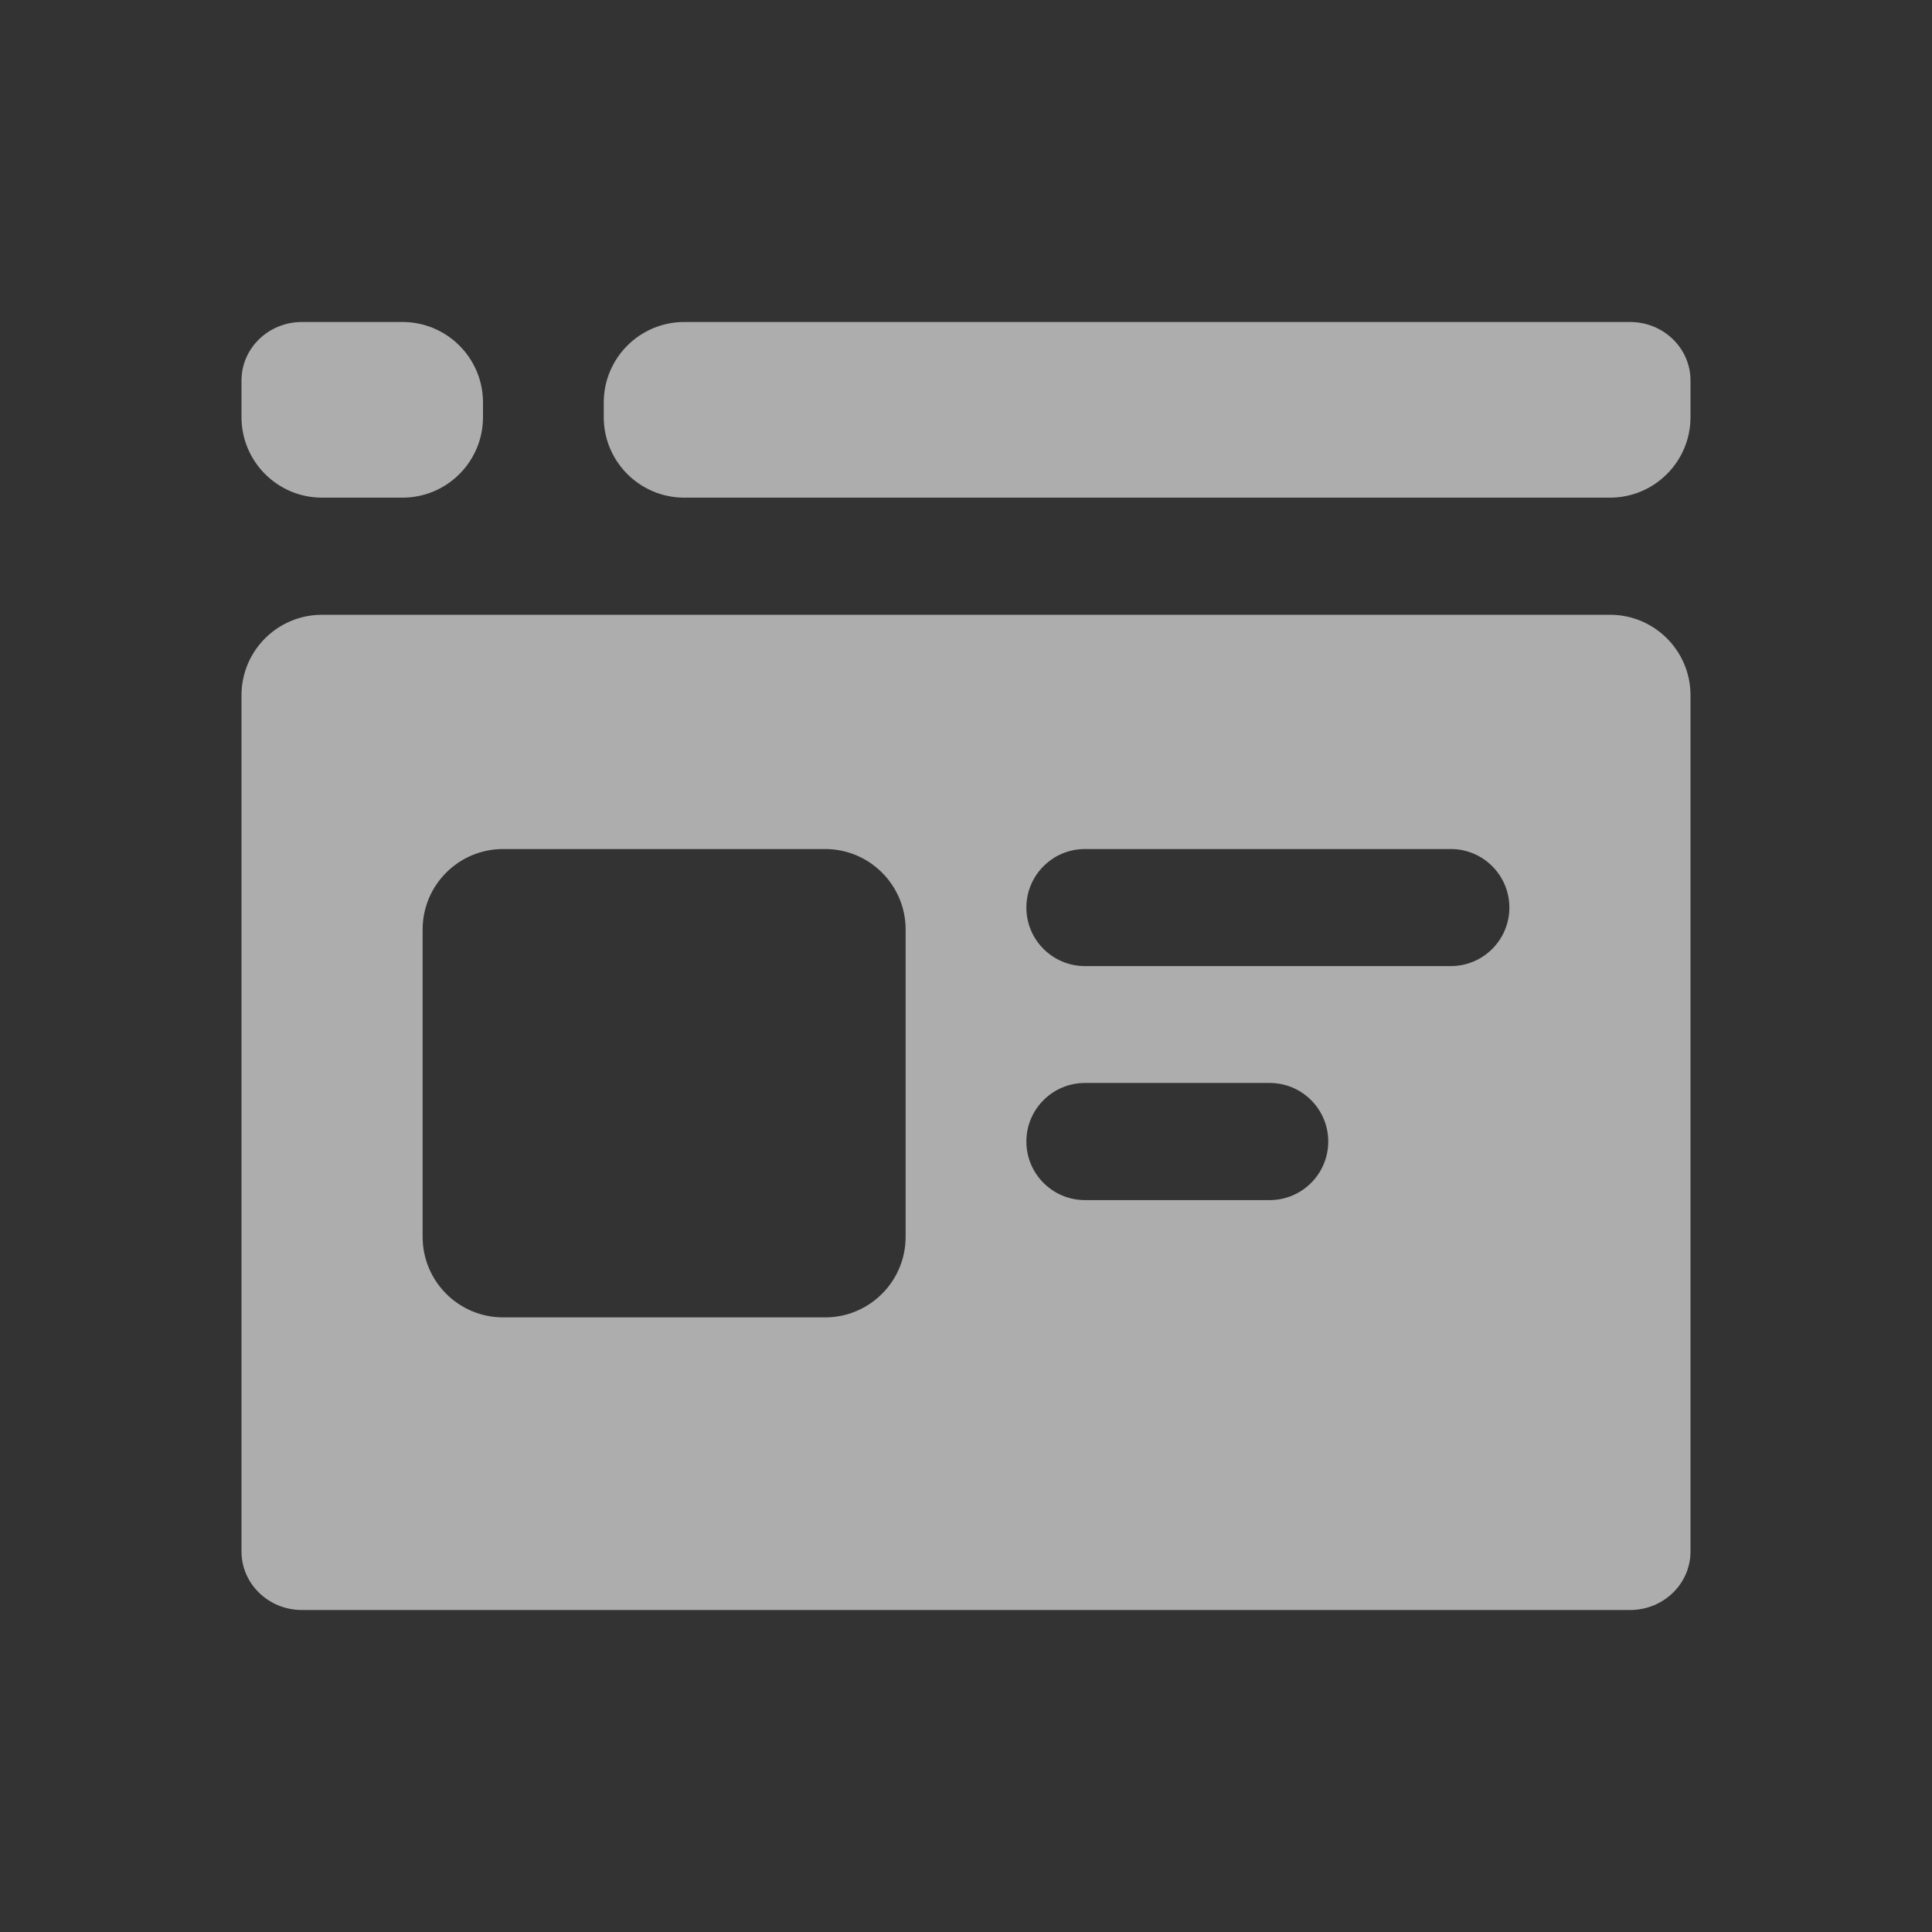<svg width="24" height="24" viewBox="0 0 24 24" fill="none" xmlns="http://www.w3.org/2000/svg">
<rect x="0" y="0" width="24" height="24" fill="#333333" stroke="none"/>
<g opacity="0.6">
<path fill-rule="evenodd" clip-rule="evenodd" d="M5 6.182C5.552 6.182 6 5.734 6 5.182V5C6 4.448 5.552 4 5 4H3.75C3.336 4 3 4.325 3 4.727V5.182C3 5.734 3.448 6.182 4 6.182H5Z" fill="white"/>
<path fill-rule="evenodd" clip-rule="evenodd" d="M12.75 11.274C12.75 11.676 13.076 12.001 13.477 12.001H18.023C18.424 12.001 18.75 11.676 18.75 11.274C18.75 10.873 18.424 10.547 18.023 10.547H13.477C13.076 10.547 12.75 10.873 12.75 11.274ZM12.75 14.18C12.75 14.582 13.076 14.908 13.477 14.908H15.773C16.174 14.908 16.5 14.582 16.5 14.18C16.5 13.779 16.174 13.453 15.773 13.453H13.477C13.076 13.453 12.75 13.779 12.75 14.18ZM5.25 15.365C5.25 15.917 5.698 16.365 6.25 16.365H10.25C10.802 16.365 11.25 15.917 11.25 15.365V11.547C11.25 10.995 10.802 10.547 10.25 10.547H6.25C5.698 10.547 5.25 10.995 5.25 11.547V15.365ZM4 7.637C3.448 7.637 3 8.084 3 8.637V19.273C3 19.675 3.336 20 3.75 20H20.25C20.664 20 21 19.675 21 19.273V8.637C21 8.084 20.552 7.637 20 7.637H4Z" fill="white"/>
<path fill-rule="evenodd" clip-rule="evenodd" d="M20 6.182C20.552 6.182 21 5.734 21 5.182V4.727C21 4.325 20.664 4 20.25 4H8.5C7.948 4 7.5 4.448 7.5 5V5.182C7.5 5.734 7.948 6.182 8.5 6.182H20Z" fill="white"/>
</g>
</svg>
